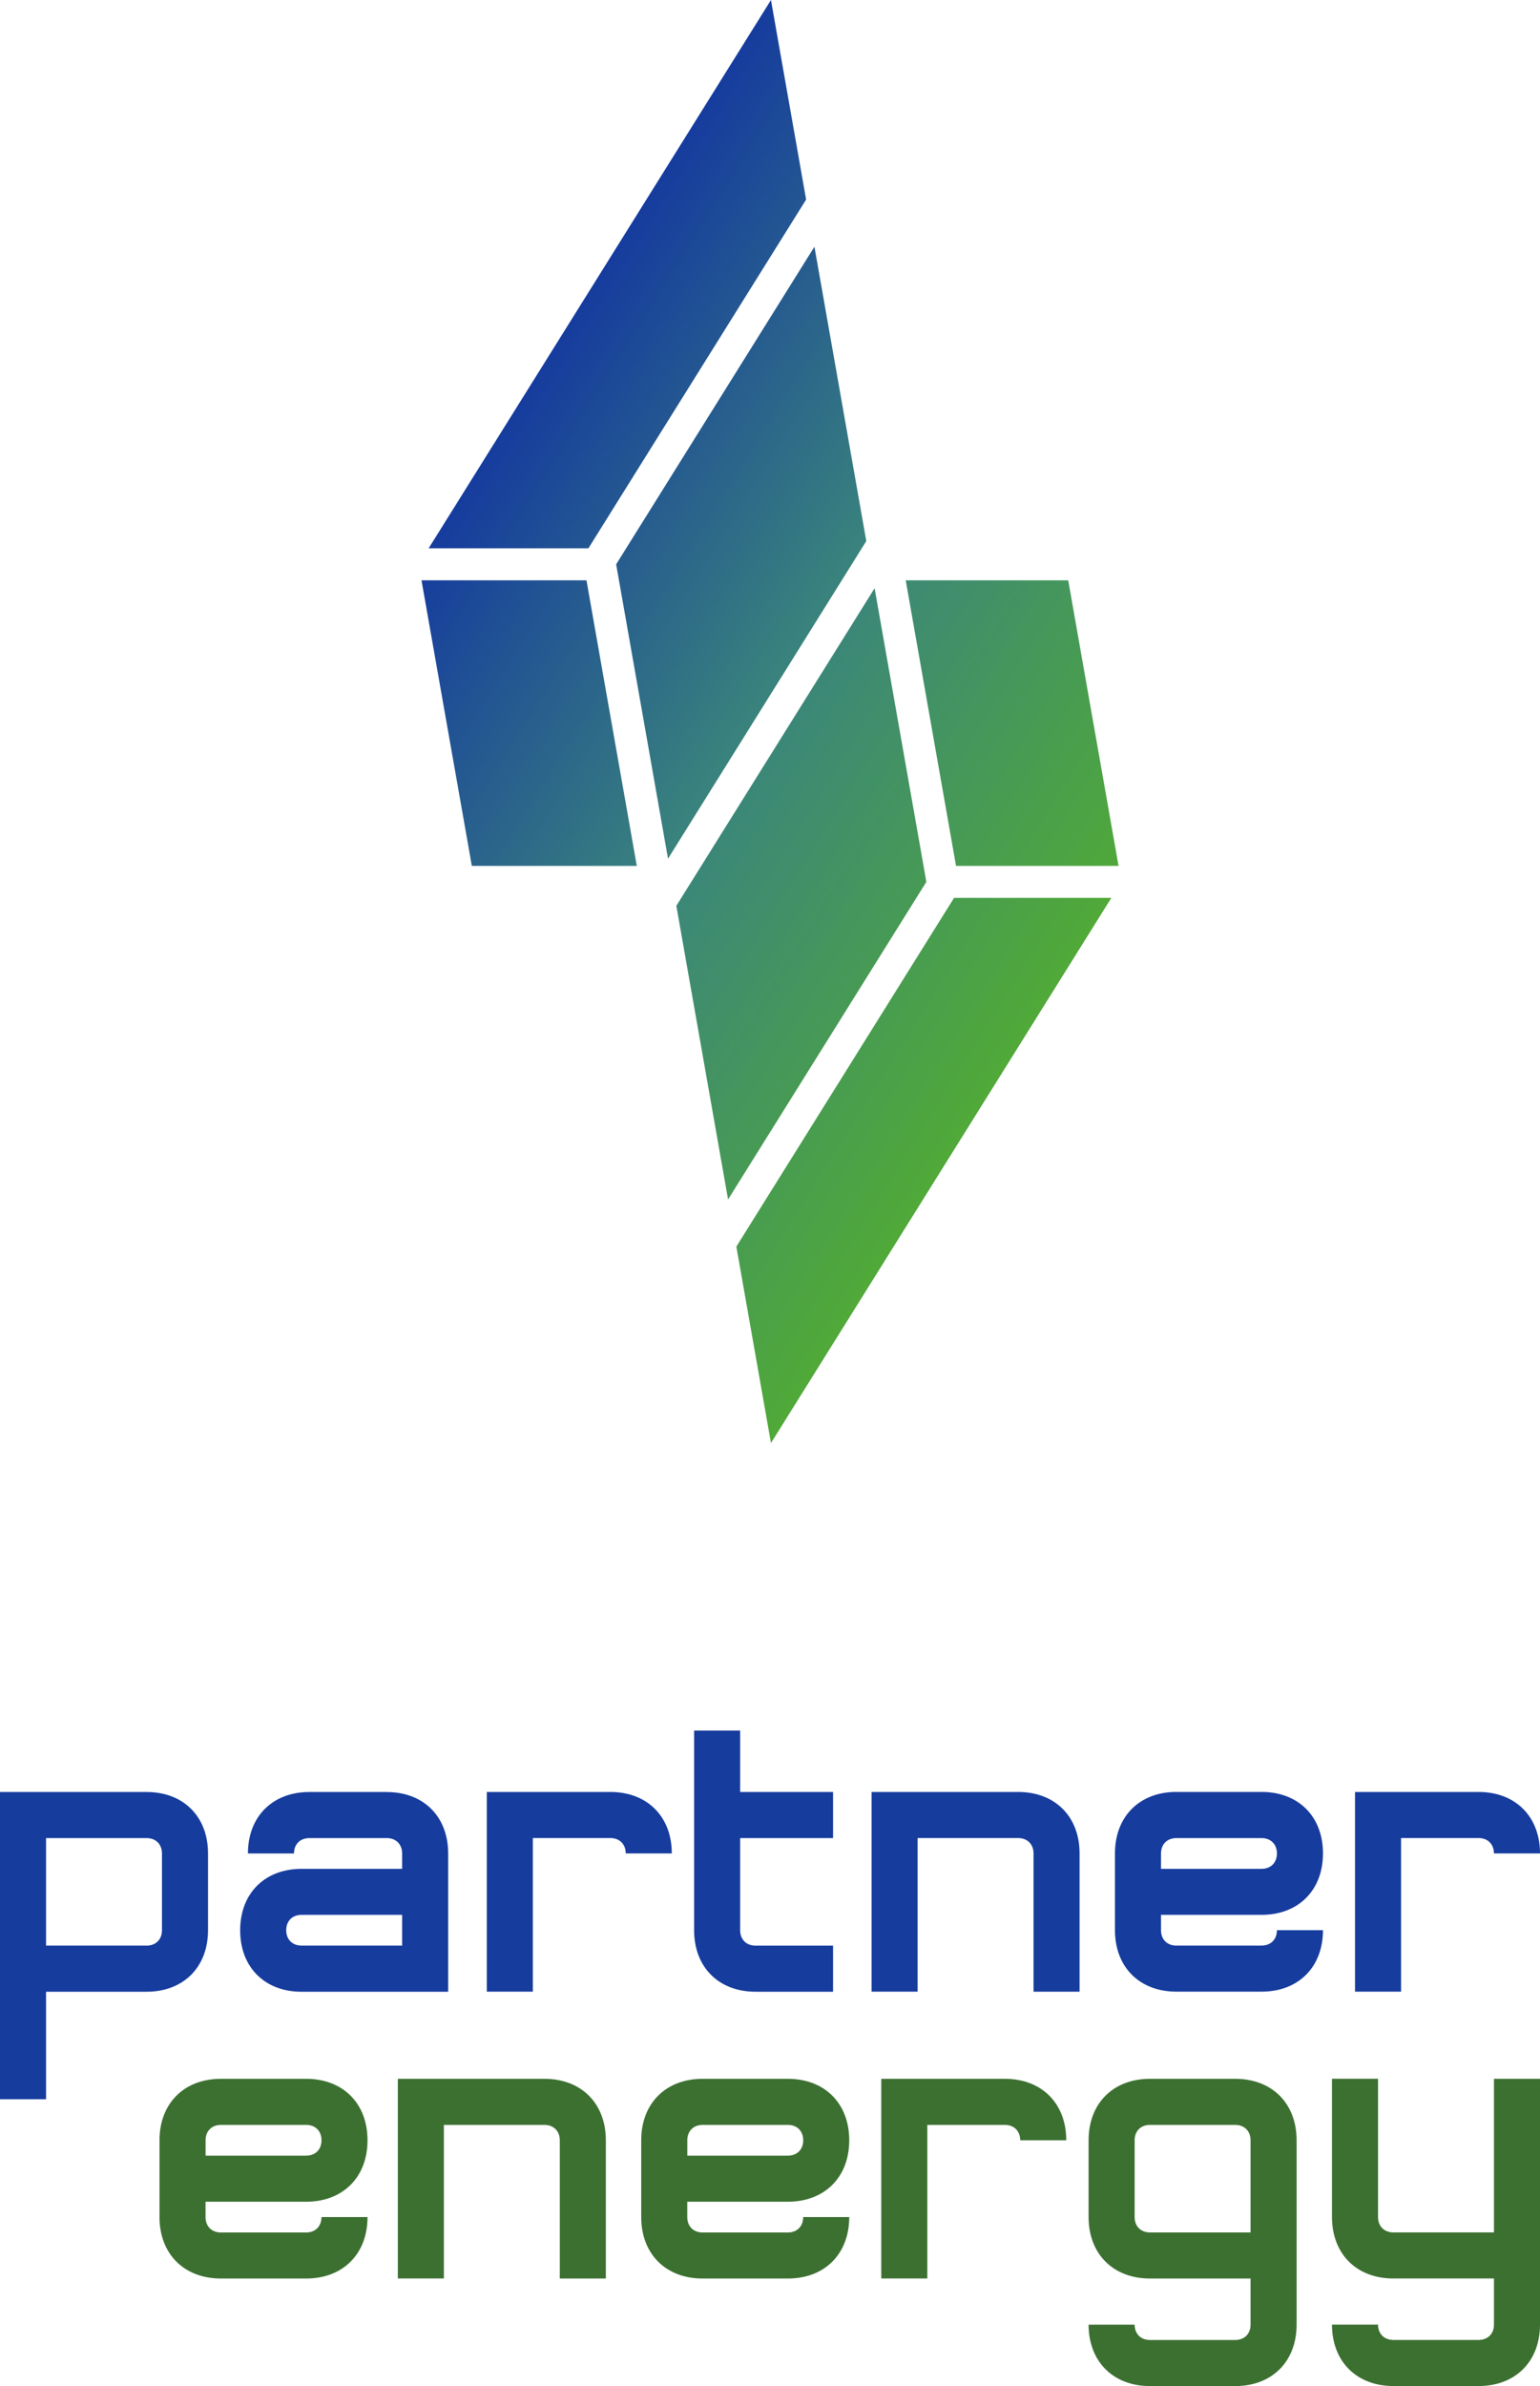 <?xml version="1.0" encoding="UTF-8"?>
<svg id="uuid-7502e213-31a0-4253-bd59-c0630cb927b0" data-name="Layer_2" xmlns="http://www.w3.org/2000/svg" xmlns:xlink="http://www.w3.org/1999/xlink" viewBox="0 0 400 619.22">
  <defs>
    <linearGradient id="uuid-6a82129a-796a-411f-88c4-528a284225b7" x1="284.4" y1="239.83" x2="116.1" y2="134.67" gradientUnits="userSpaceOnUse">
      <stop offset="0" stop-color="#50a938"/>
      <stop offset=".5" stop-color="#3b867b"/>
      <stop offset="1" stop-color="#163c9e"/>
    </linearGradient>
  </defs>
  <g id="uuid-19514a07-0edf-42b6-8f81-c2eda9f2baa2" data-name="partnerEnergy">
    <g id="uuid-a0781b40-6468-415b-9b4f-2f0e05235ec0" data-name="partner">
      <path d="M38.08,465.05H0v79.73h11.96v-27.9h26.12c9.57,0,15.95-6.38,15.95-15.95v-19.93c0-9.57-6.38-15.95-15.95-15.95h0ZM38.08,504.91H11.96v-27.9h26.12c2.38,0,3.99,1.59,3.99,3.99v19.93c0,2.39-1.61,3.99-3.99,3.99h0ZM100.46,465.05h-20.11c-9.57,0-15.95,6.38-15.95,15.95h11.96c0-2.39,1.59-3.99,3.99-3.99h20.11c2.38,0,3.99,1.59,3.99,3.99v3.99h-26.12c-9.57,0-15.95,6.38-15.95,15.95s6.38,15.95,15.95,15.95h38.08v-35.88c0-9.57-6.38-15.95-15.95-15.95h0ZM104.45,504.91h-26.12c-2.39,0-3.99-1.59-3.99-3.99s1.59-3.99,3.99-3.99h26.12v7.97h0ZM174.49,480.99h-11.96c0-2.39-1.61-3.99-3.99-3.99h-20.14v39.86h-11.96v-51.82h32.1c9.57,0,15.95,6.38,15.95,15.95h0ZM400,480.99h-11.96c0-2.39-1.61-3.99-3.99-3.99h-20.14v39.86h-11.96v-51.82h32.1c9.57,0,15.95,6.38,15.95,15.95h0ZM192.25,477.01v23.92c0,2.39,1.59,3.99,3.99,3.99h20.14v11.96h-20.14c-9.57,0-15.95-6.38-15.95-15.95h0v-51.82h11.96v15.94h24.13v11.96h-24.13ZM280.41,480.99v35.88h-11.96v-35.88c0-2.39-1.61-3.99-3.99-3.99h-26.12v39.86h-11.96v-51.82h38.08c9.57,0,15.95,6.38,15.95,15.95h0ZM327.68,504.91h-22.13c-2.39,0-3.99-1.59-3.99-3.99v-3.99h26.12c9.57,0,15.95-6.38,15.95-15.95s-6.38-15.95-15.95-15.95h-22.13c-9.57,0-15.95,6.38-15.95,15.95v19.93c0,9.57,6.38,15.95,15.95,15.95h22.13c9.57,0,15.95-6.38,15.95-15.95h-11.96c0,2.39-1.59,3.99-3.99,3.99h0ZM305.55,477.01h22.13c2.38,0,3.99,1.59,3.99,3.99s-1.61,3.99-3.99,3.99h-26.12v-3.99c0-2.39,1.59-3.99,3.99-3.99Z" style="fill: #163c9e;"/>
    </g>
    <g id="uuid-147eb218-2d6f-4bdb-b557-09acaedf276c" data-name="energy">
      <path d="M276.95,555.43h-11.96c0-2.39-1.61-3.99-3.99-3.99h-20.14v39.86h-11.96v-51.82h32.1c9.57,0,15.95,6.38,15.95,15.95h0ZM141.41,539.48h-38.08v51.82h11.96v-39.86h26.12c2.38,0,3.99,1.59,3.99,3.99v35.88h11.96v-35.88c0-9.57-6.38-15.95-15.95-15.95h0ZM208.62,575.36h11.96c0,9.57-6.38,15.95-15.95,15.95h-22.13c-9.57,0-15.95-6.38-15.95-15.95v-19.93c0-9.57,6.38-15.95,15.95-15.95h22.13c9.57,0,15.95,6.38,15.95,15.95s-6.38,15.95-15.95,15.95h-26.12v3.99c0,2.39,1.59,3.99,3.99,3.99h22.13c2.39,0,3.99-1.59,3.99-3.99h0ZM178.52,555.43v3.99h26.12c2.38,0,3.99-1.59,3.99-3.99s-1.61-3.99-3.99-3.99h-22.13c-2.39,0-3.99,1.59-3.99,3.99h0ZM83.5,575.36h11.96c0,9.57-6.38,15.95-15.95,15.95h-22.13c-9.57,0-15.95-6.38-15.95-15.95v-19.93c0-9.57,6.38-15.95,15.95-15.95h22.13c9.57,0,15.95,6.38,15.95,15.95s-6.38,15.95-15.95,15.95h-26.12v3.99c0,2.39,1.59,3.99,3.99,3.99h22.13c2.39,0,3.99-1.59,3.99-3.99h0ZM53.4,555.43v3.99h26.12c2.38,0,3.99-1.59,3.99-3.99s-1.61-3.99-3.99-3.99h-22.13c-2.39,0-3.99,1.59-3.99,3.99ZM336.78,555.43h0v47.84c0,9.57-6.38,15.95-15.95,15.95h-22.13c-9.57,0-15.95-6.38-15.95-15.95h11.96c0,2.39,1.59,3.99,3.99,3.99h22.13c2.39,0,3.99-1.59,3.99-3.99h0v-11.96h-26.12c-9.57,0-15.95-6.38-15.95-15.95v-19.93c0-9.57,6.38-15.95,15.95-15.95h22.13c9.57,0,15.95,6.38,15.95,15.95h0ZM324.82,555.43c0-2.39-1.61-3.99-3.99-3.99h-22.13c-2.39,0-3.99,1.59-3.99,3.99v19.93c0,2.39,1.59,3.99,3.99,3.99h26.12v-23.92ZM388.04,539.48v39.86h-26.12c-2.39,0-3.99-1.59-3.99-3.99v-35.88h-11.96v35.88c0,9.57,6.38,15.95,15.95,15.95h26.12v11.96h0c0,2.39-1.59,3.99-3.99,3.99h-22.13c-2.39,0-3.99-1.59-3.99-3.99h-11.96c0,9.57,6.38,15.95,15.95,15.95h22.13c9.57,0,15.95-6.38,15.95-15.95v-63.78h-11.96Z" style="fill: #3c7031;"/>
    </g>
    <g id="uuid-823c7e1e-edcd-45a0-8224-68199feff62d" data-name="fill">
      <path d="M225.01,140.42l-51.5,82.42-13.47-76.39,51.5-82.42,13.47,76.39ZM209.38,51.79L200.25,0l-88.91,142.29h41.49s56.55-90.5,56.55-90.5ZM109.48,150.6l13.07,74.11h42.85l-13.07-74.11h-42.85,0ZM227.17,152.65l-51.5,82.42,13.44,76.21,51.5-82.42-13.44-76.21ZM235.25,150.6l13.07,74.11h42.21l-13.07-74.11h-42.21ZM191.26,323.52l8.99,50.98,88.41-141.49h-40.85l-56.55,90.5h0Z" style="fill: url(#uuid-6a82129a-796a-411f-88c4-528a284225b7);"/>
    </g>
  </g>
</svg>